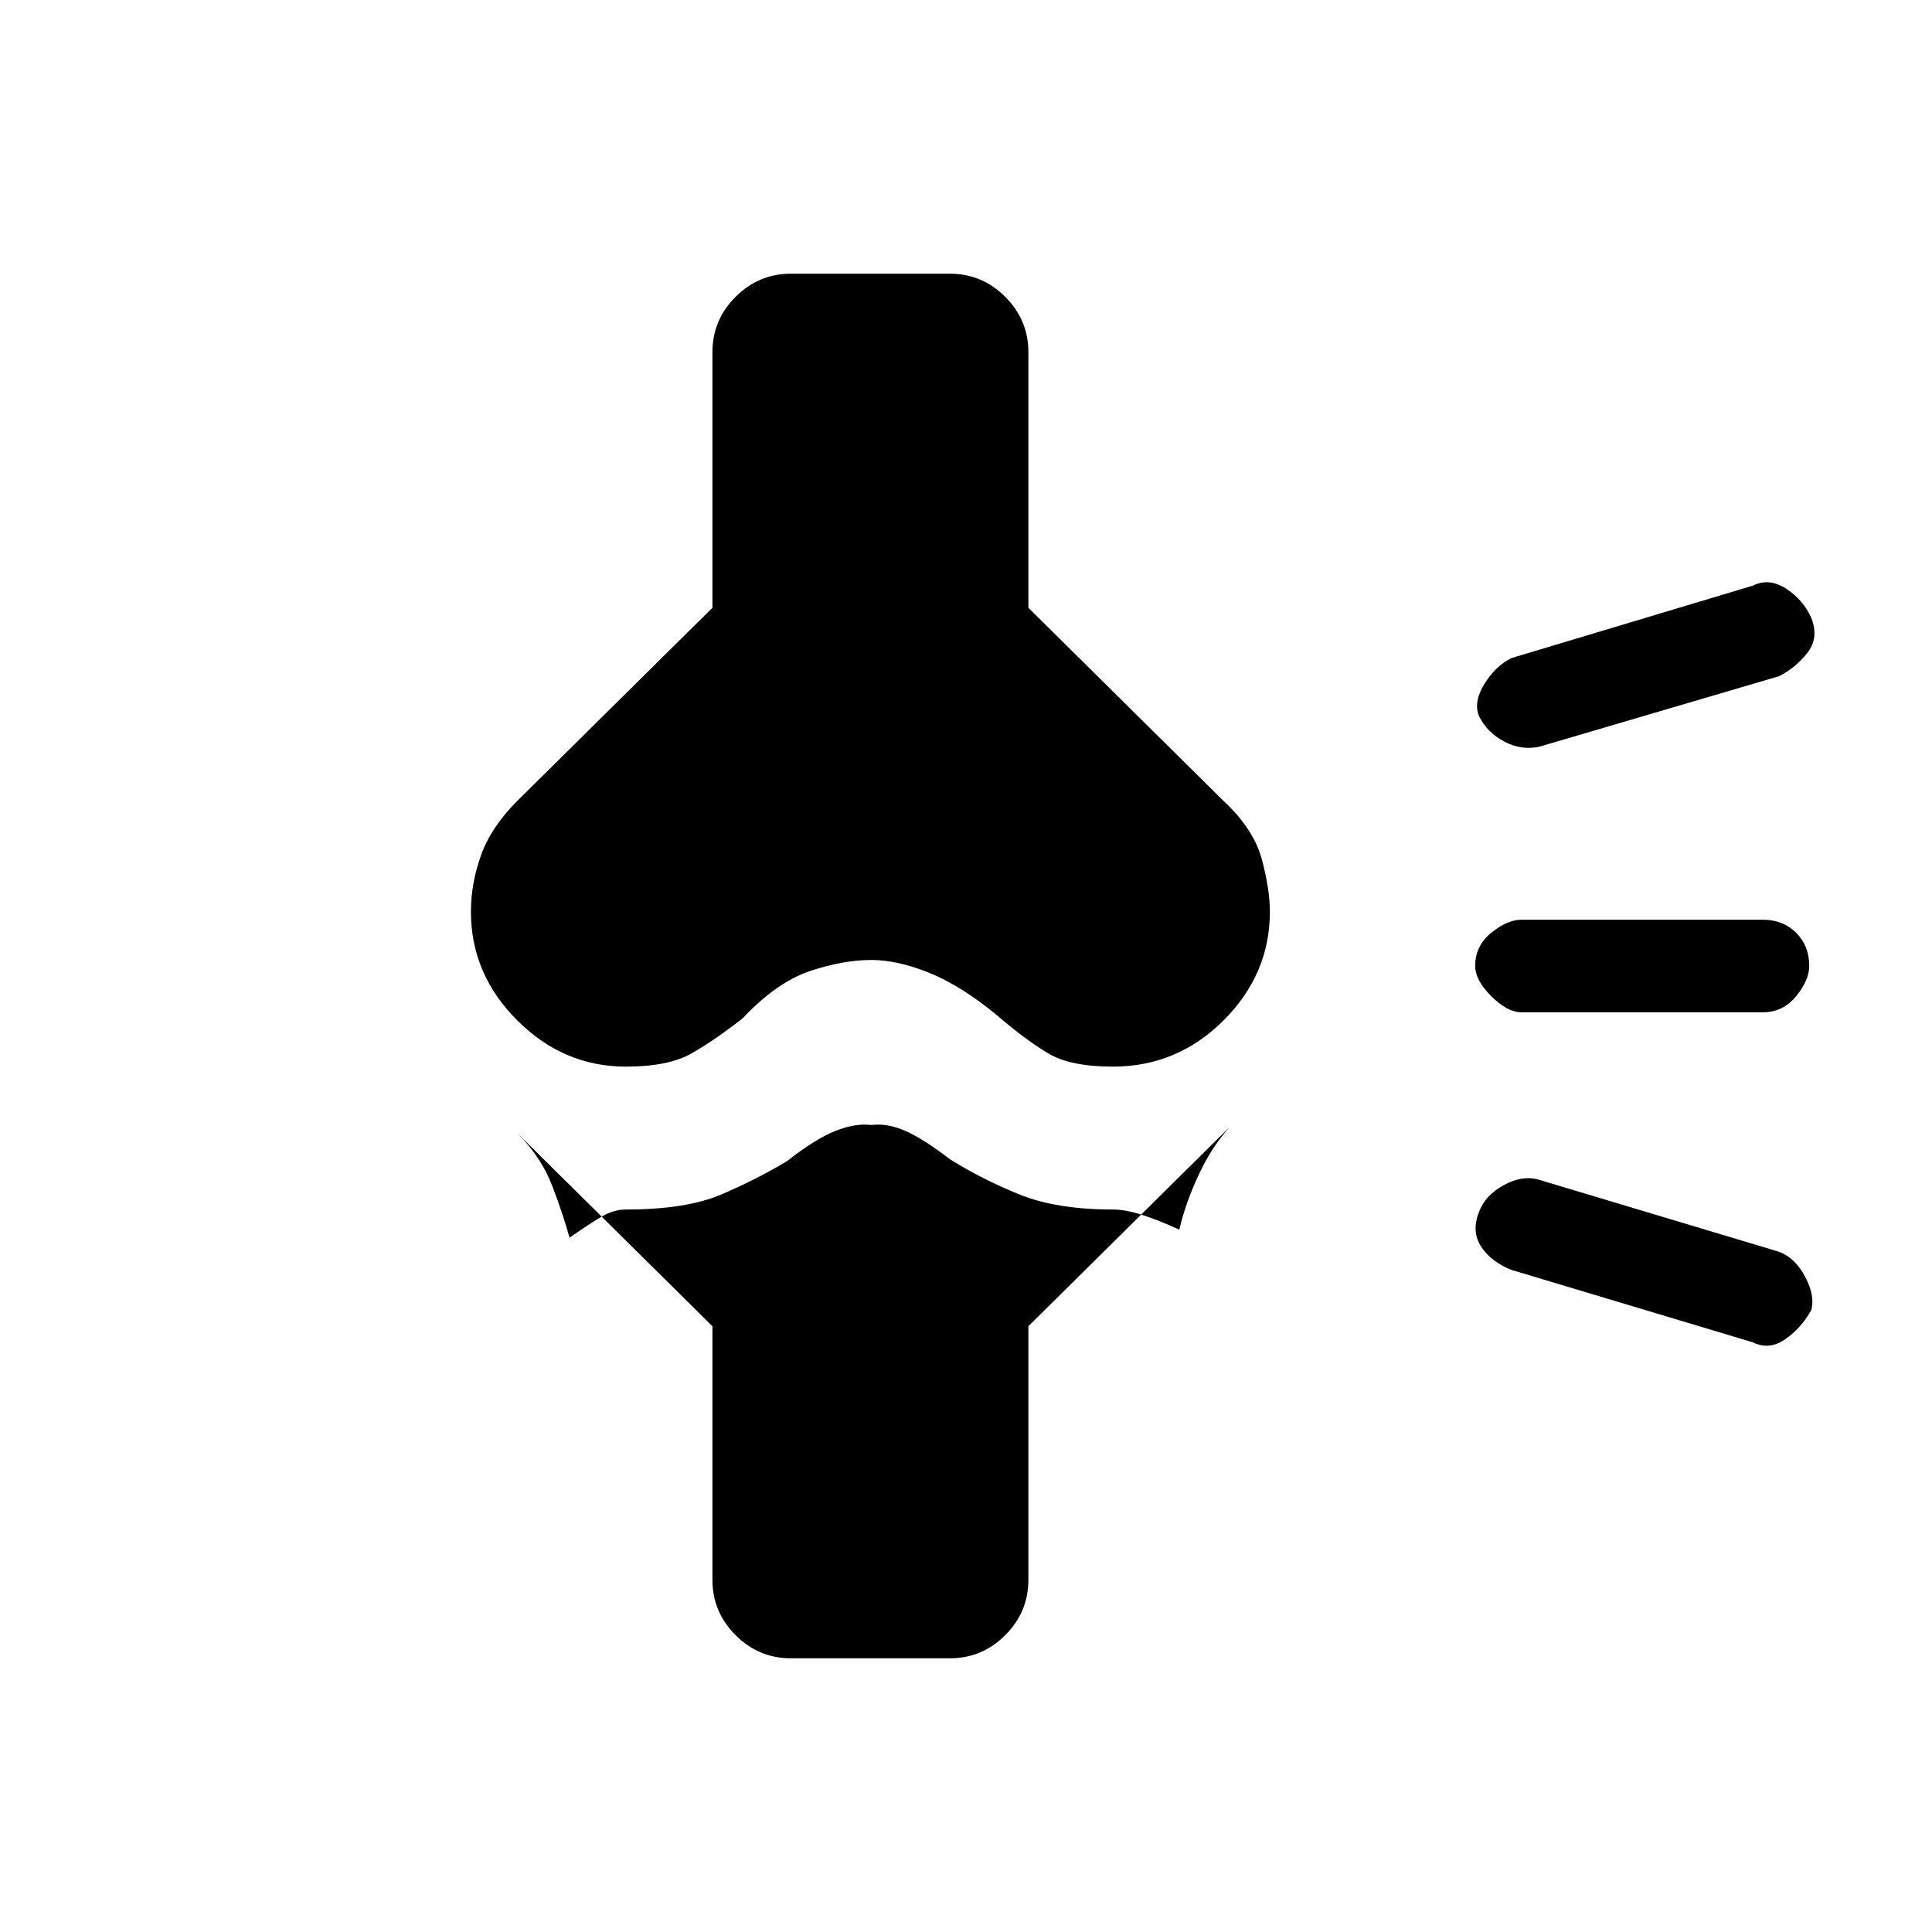 <svg xmlns="http://www.w3.org/2000/svg" height="20" viewBox="0 -960 960 960" width="20"><path d="m354-301-97-96q12 12 17.5 26.5T283-345q10-7 16-10.5t12-3.5q30 0 47.5-7.5T391-383q14-11 24-15t18-3q8-1 17 3t22 14q16 10 34.5 17.5T553-359q6 0 14 2.5t19 7.5q3-13 9.5-27t15.5-24l-100 99v126q0 16-11.5 27.5T472-136h-79q-16 0-27.5-11.5T354-175v-126Zm397-28q-10-4-15-11.5t-1-17.5q3-8 12-13t17-3l120 36q8 3 13 12.5t3 16.5q-5 9-13 14.5t-16 1.5l-120-36Zm5-128q-7 0-15-8t-8-15q0-10 8-16.5t15-6.5h120q10 0 16.5 6.5T899-480q0 7-6.5 15t-16.5 8H756Zm9-132q-9 2-17.5-2.5T735-604q-3-7 2.5-16t13.5-13l120-36q8-4 16.5 1.5T900-653q4 10-2 17.5T884-624l-119 35ZM311-430q-31 0-54-23t-23-54q0-14 5-28t18-27l97-96v-127q0-16 11.5-27.5T393-824h79q16 0 27.5 11.5T511-785v127l97 96q15 14 19 29t4 26q0 31-23 54t-55 23q-21 0-32-6.5T496-455q-18-15-34-21.5t-29-6.5q-14 0-30.5 5.5T369-454q-14 11-25.5 17.5T311-430Z"/></svg>